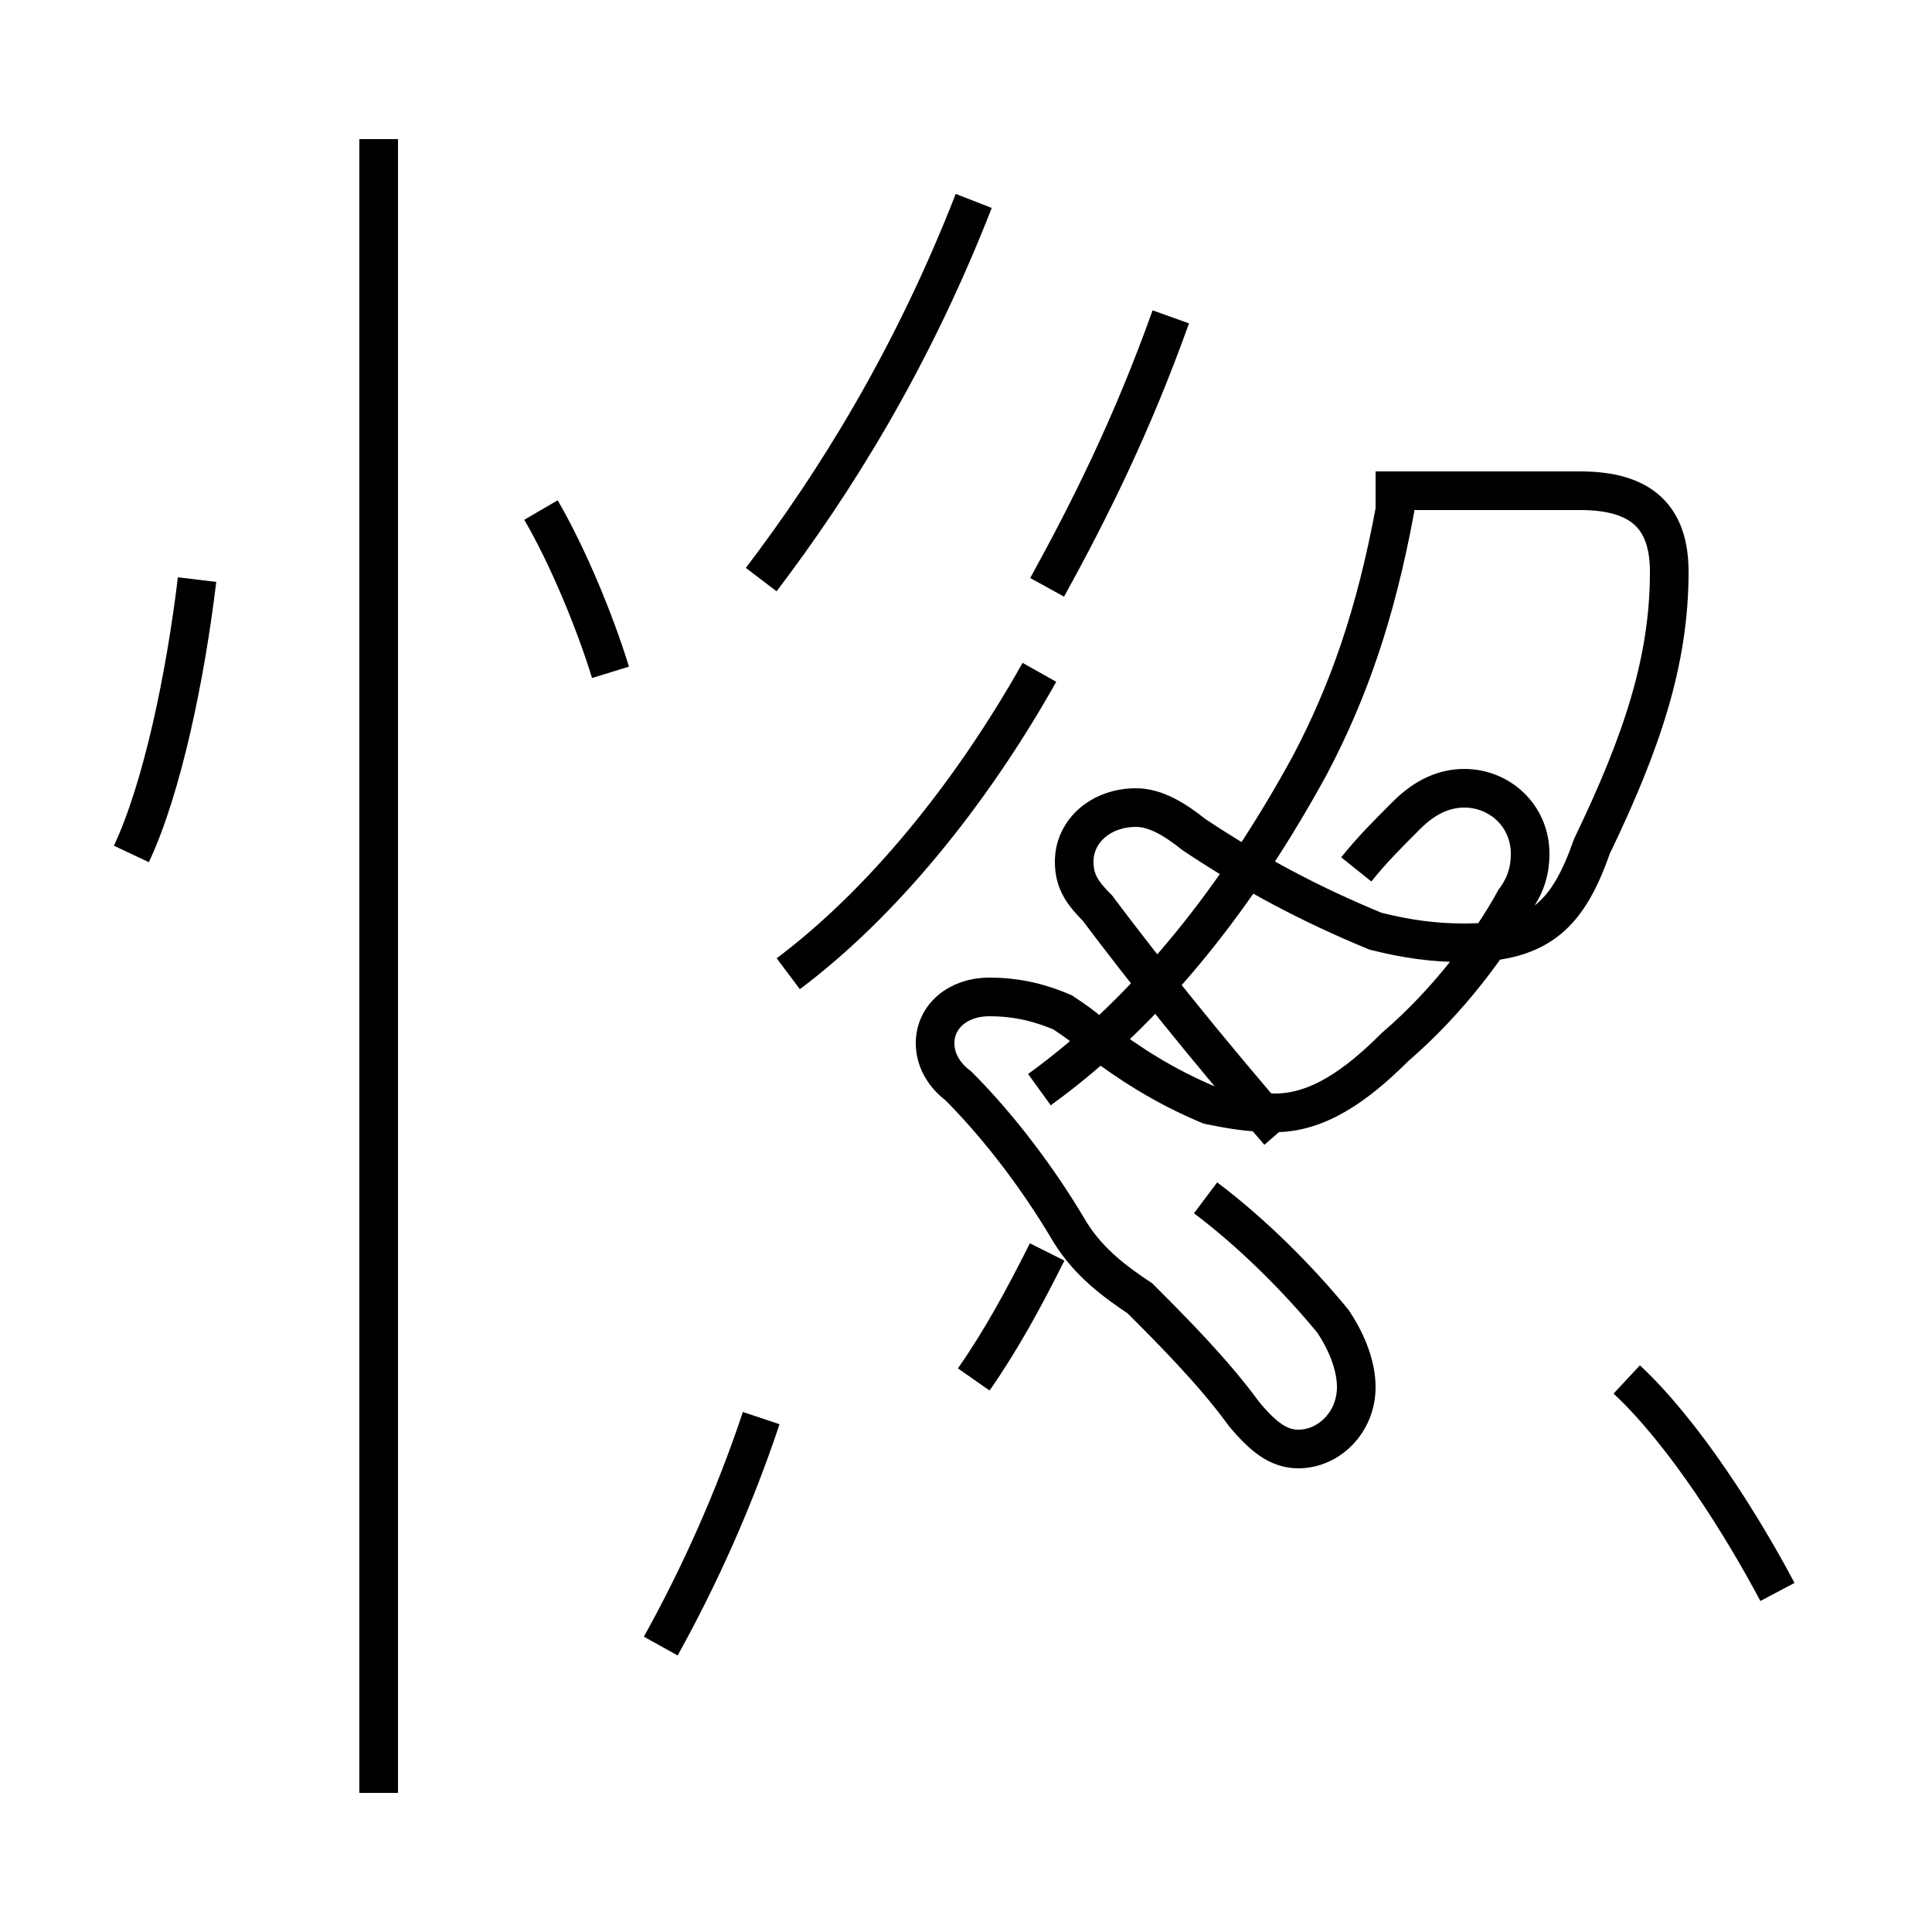 <?xml version='1.0' encoding='utf8'?>
<svg viewBox="0.0 -44.0 50.0 50.0" version="1.1" xmlns="http://www.w3.org/2000/svg">
<rect x="0.0" y="-44.0" width="50.0" height="50.0" fill="#808080" stroke="none"/>
<rect x="-1000" y="-1000" width="2000" height="2000" stroke="white" fill="white"/>
<g style="fill:none; stroke:#000000;  stroke-width:1">
<path d="M 3.4 21.9 C 4.2 23.6 4.8 26.5 5.1 29.0 M 9.8 -2.4 L 9.8 40.4 M 15.8 26.6 C 15.4 27.9 14.7 29.6 14.0 30.8 M 17.1 1.4 C 18.1 3.2 19.0 5.2 19.7 7.3 M 20.4 18.8 C 22.8 20.6 25.1 23.4 26.9 26.6 M 27.1 28.8 C 28.2 30.8 29.3 33.0 30.3 35.8 M 19.7 29.0 C 21.6 31.5 23.6 34.7 25.2 38.8 M 26.9 15.8 C 29.8 17.9 32.1 20.9 33.9 24.2 C 34.9 26.1 35.6 28.1 36.1 30.8 C 36.1 31.0 36.1 31.1 36.1 31.3 L 40.9 31.3 C 42.5 31.3 43.2 30.6 43.2 29.2 C 43.2 26.9 42.5 24.8 41.2 22.1 C 40.6 20.4 39.9 19.6 37.9 19.6 C 37.1 19.6 36.4 19.7 35.6 19.9 C 33.9 20.6 32.4 21.4 30.9 22.4 C 30.4 22.8 29.9 23.1 29.4 23.1 C 28.5 23.1 27.8 22.5 27.8 21.7 C 27.8 21.2 28.0 20.9 28.4 20.5 C 29.6 18.9 31.2 16.9 33.1 14.7 M 35.1 21.5 C 35.5 22.0 35.9 22.4 36.4 22.9 C 36.9 23.4 37.4 23.6 37.9 23.6 C 38.8 23.6 39.6 22.9 39.6 21.9 C 39.6 21.5 39.5 21.1 39.2 20.7 C 38.6 19.6 37.5 18.1 36.1 16.9 C 35.1 15.9 34.1 15.2 33.0 15.2 C 32.3 15.2 31.8 15.3 31.3 15.4 C 30.1 15.9 29.2 16.5 28.4 17.1 C 28.1 17.4 27.8 17.6 27.5 17.8 C 26.8 18.1 26.2 18.2 25.6 18.2 C 24.8 18.2 24.2 17.7 24.2 17.0 C 24.2 16.6 24.4 16.2 24.8 15.9 C 25.6 15.1 26.7 13.8 27.7 12.1 C 28.2 11.3 28.9 10.8 29.5 10.4 C 30.3 9.6 31.4 8.5 32.2 7.4 C 32.7 6.8 33.1 6.5 33.6 6.5 C 34.4 6.5 35.1 7.2 35.1 8.1 C 35.1 8.6 34.9 9.2 34.5 9.8 C 33.6 10.9 32.4 12.1 31.2 13.0 M 25.2 8.3 C 25.9 9.3 26.5 10.4 27.1 11.6 M 46.0 2.8 C 45.1 4.5 43.6 6.9 42.1 8.3 " transform="scale(1, -1)" />
</g>
</svg>